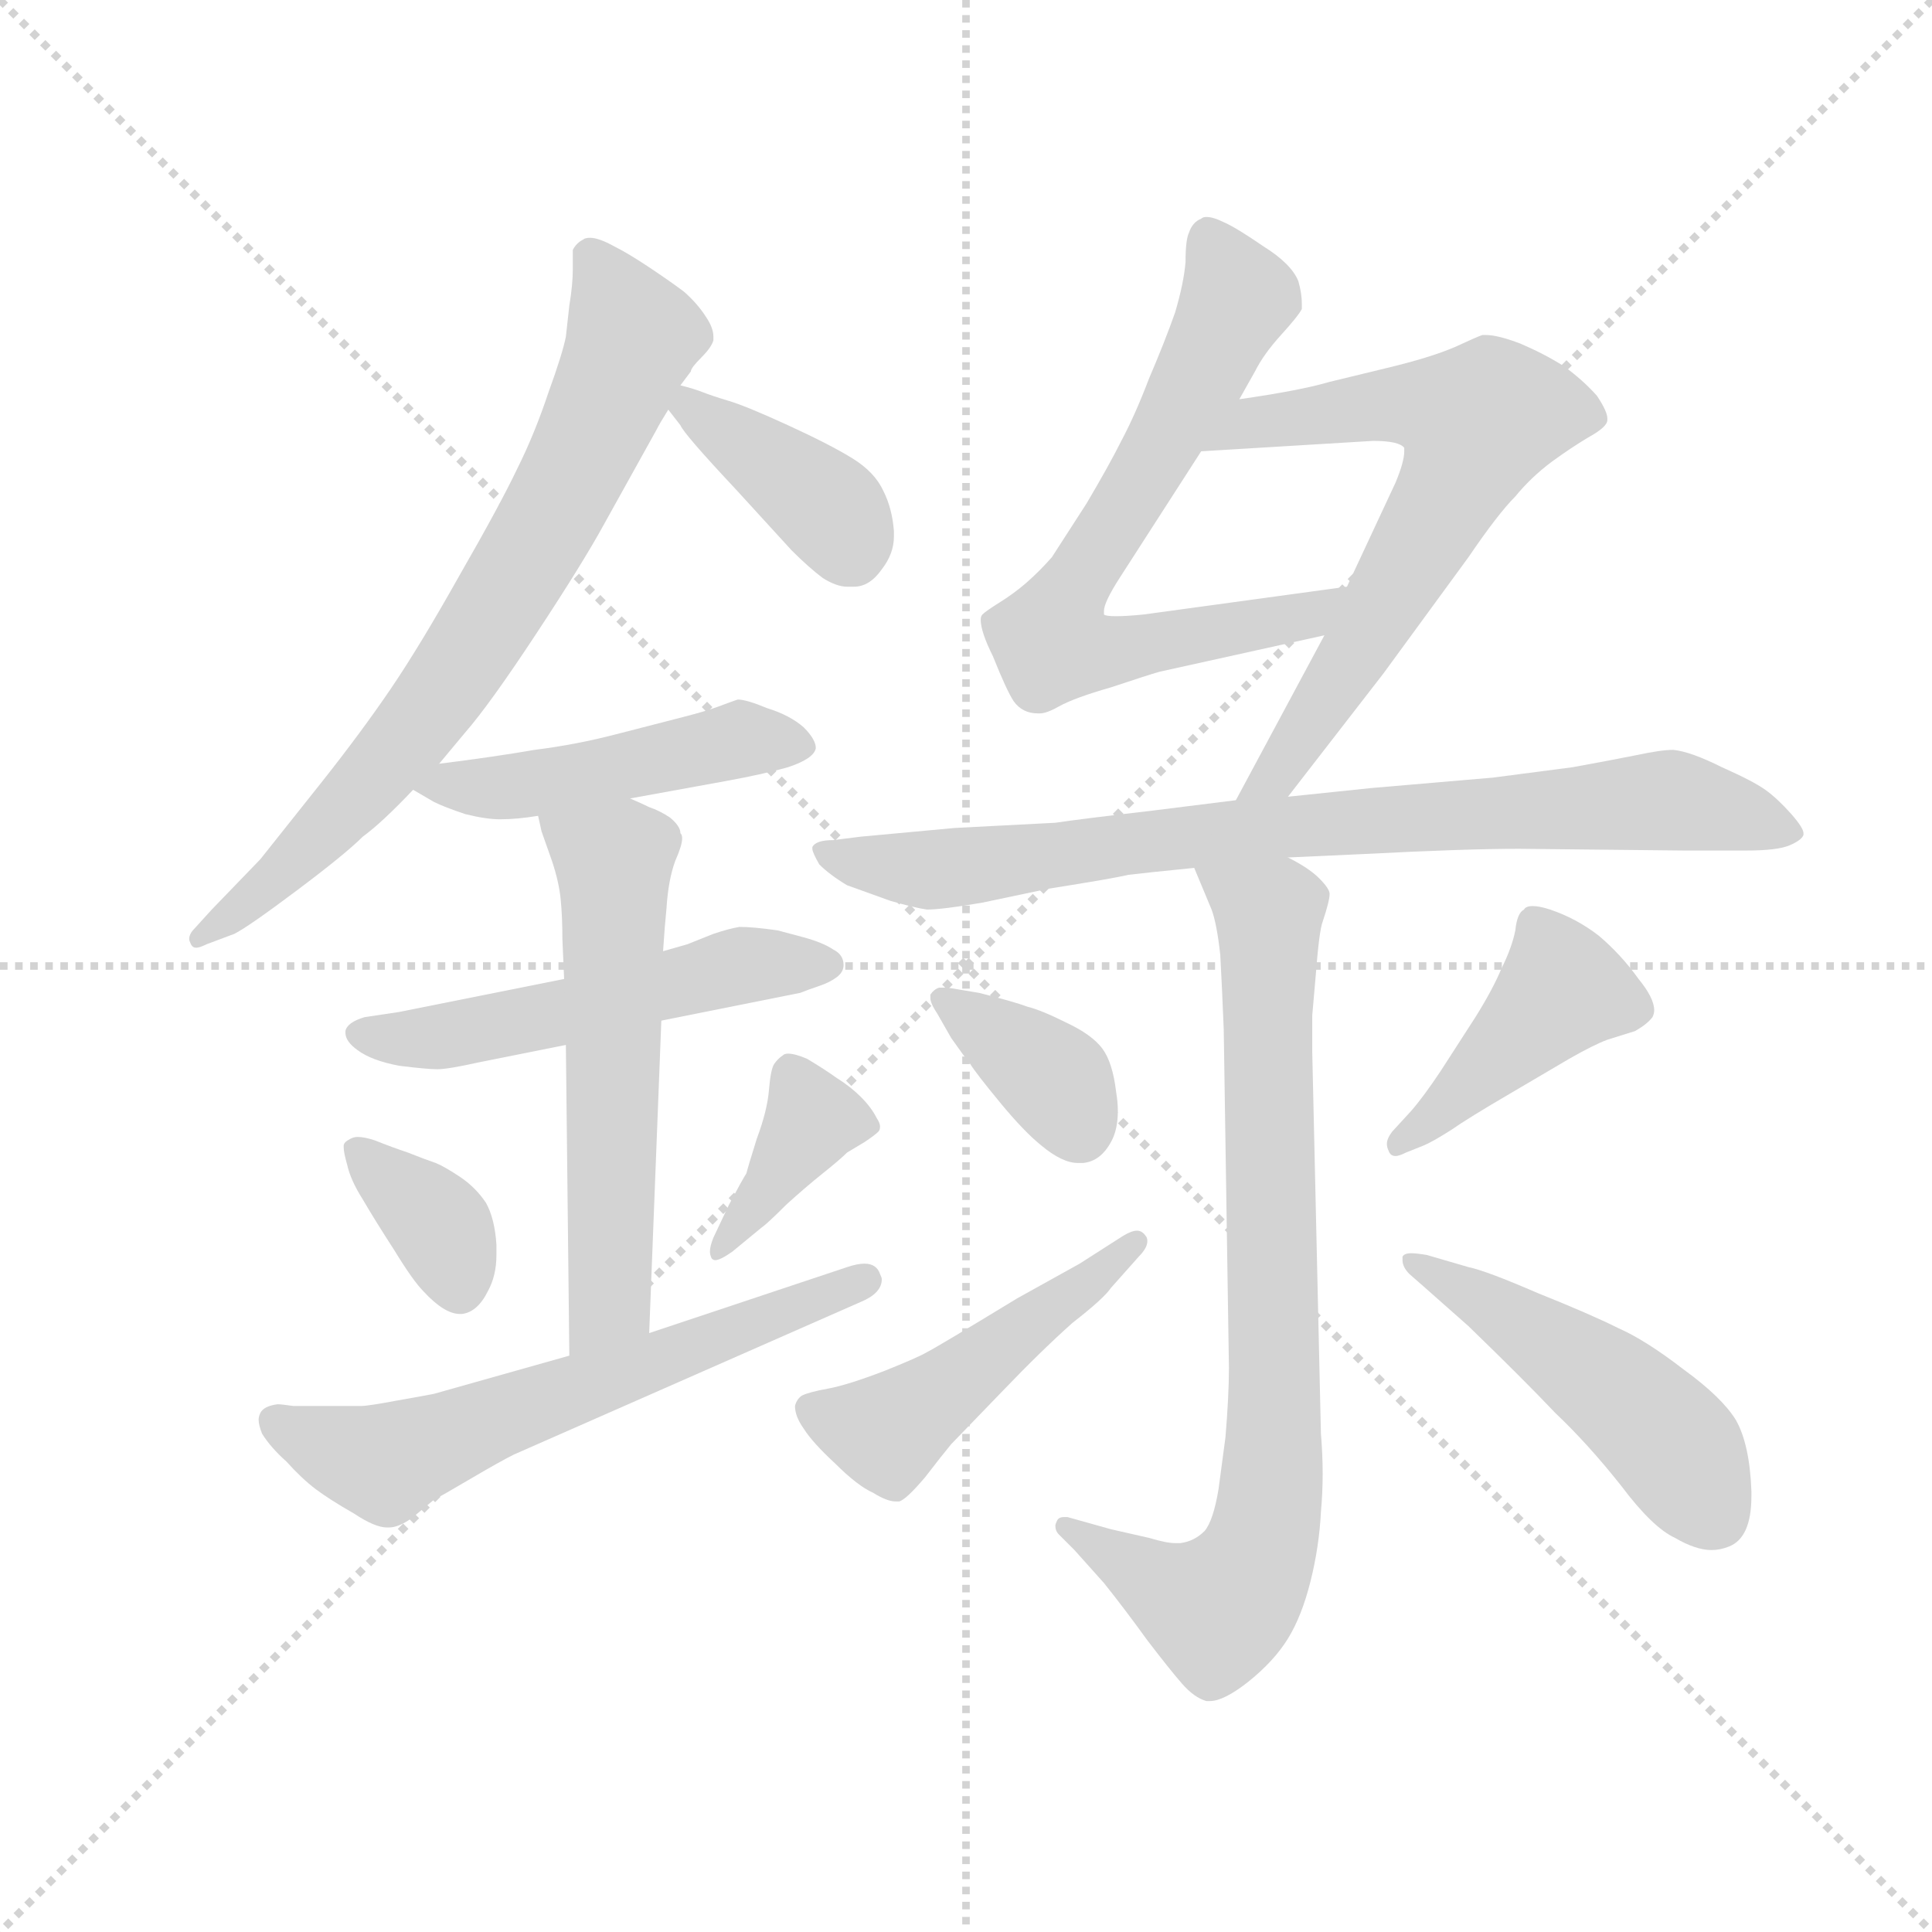 <svg version="1.1" viewBox="0 0 1024 1024" xmlns="http://www.w3.org/2000/svg">
  <g stroke="lightgray" stroke-dasharray="1,1" stroke-width="1" transform="scale(4, 4)">
    <line x1="0" y1="0" x2="256" y2="256"></line>
    <line x1="256" y1="0" x2="0" y2="256"></line>
    <line x1="128" y1="0" x2="128" y2="256"></line>
    <line x1="0" y1="128" x2="256" y2="128"></line>
  </g>
  <g transform="scale(0.92, -0.92) translate(60, -830)">
    <style type="text/css">
      
        @keyframes keyframes0 {
          from {
            stroke: blue;
            stroke-dashoffset: 740;
            stroke-width: 128;
          }
          71% {
            animation-timing-function: step-end;
            stroke: blue;
            stroke-dashoffset: 0;
            stroke-width: 128;
          }
          to {
            stroke: black;
            stroke-width: 1024;
          }
        }
        #make-me-a-hanzi-animation-0 {
          animation: keyframes0 0.852s both;
          animation-delay: 0s;
          animation-timing-function: linear;
        }
      
        @keyframes keyframes1 {
          from {
            stroke: blue;
            stroke-dashoffset: 385;
            stroke-width: 128;
          }
          56% {
            animation-timing-function: step-end;
            stroke: blue;
            stroke-dashoffset: 0;
            stroke-width: 128;
          }
          to {
            stroke: black;
            stroke-width: 1024;
          }
        }
        #make-me-a-hanzi-animation-1 {
          animation: keyframes1 0.563s both;
          animation-delay: 0.852s;
          animation-timing-function: linear;
        }
      
        @keyframes keyframes2 {
          from {
            stroke: blue;
            stroke-dashoffset: 474;
            stroke-width: 128;
          }
          61% {
            animation-timing-function: step-end;
            stroke: blue;
            stroke-dashoffset: 0;
            stroke-width: 128;
          }
          to {
            stroke: black;
            stroke-width: 1024;
          }
        }
        #make-me-a-hanzi-animation-2 {
          animation: keyframes2 0.636s both;
          animation-delay: 1.416s;
          animation-timing-function: linear;
        }
      
        @keyframes keyframes3 {
          from {
            stroke: blue;
            stroke-dashoffset: 531;
            stroke-width: 128;
          }
          63% {
            animation-timing-function: step-end;
            stroke: blue;
            stroke-dashoffset: 0;
            stroke-width: 128;
          }
          to {
            stroke: black;
            stroke-width: 1024;
          }
        }
        #make-me-a-hanzi-animation-3 {
          animation: keyframes3 0.682s both;
          animation-delay: 2.051s;
          animation-timing-function: linear;
        }
      
        @keyframes keyframes4 {
          from {
            stroke: blue;
            stroke-dashoffset: 582;
            stroke-width: 128;
          }
          65% {
            animation-timing-function: step-end;
            stroke: blue;
            stroke-dashoffset: 0;
            stroke-width: 128;
          }
          to {
            stroke: black;
            stroke-width: 1024;
          }
        }
        #make-me-a-hanzi-animation-4 {
          animation: keyframes4 0.724s both;
          animation-delay: 2.733s;
          animation-timing-function: linear;
        }
      
        @keyframes keyframes5 {
          from {
            stroke: blue;
            stroke-dashoffset: 365;
            stroke-width: 128;
          }
          54% {
            animation-timing-function: step-end;
            stroke: blue;
            stroke-dashoffset: 0;
            stroke-width: 128;
          }
          to {
            stroke: black;
            stroke-width: 1024;
          }
        }
        #make-me-a-hanzi-animation-5 {
          animation: keyframes5 0.547s both;
          animation-delay: 3.457s;
          animation-timing-function: linear;
        }
      
        @keyframes keyframes6 {
          from {
            stroke: blue;
            stroke-dashoffset: 382;
            stroke-width: 128;
          }
          55% {
            animation-timing-function: step-end;
            stroke: blue;
            stroke-dashoffset: 0;
            stroke-width: 128;
          }
          to {
            stroke: black;
            stroke-width: 1024;
          }
        }
        #make-me-a-hanzi-animation-6 {
          animation: keyframes6 0.561s both;
          animation-delay: 4.004s;
          animation-timing-function: linear;
        }
      
        @keyframes keyframes7 {
          from {
            stroke: blue;
            stroke-dashoffset: 622;
            stroke-width: 128;
          }
          67% {
            animation-timing-function: step-end;
            stroke: blue;
            stroke-dashoffset: 0;
            stroke-width: 128;
          }
          to {
            stroke: black;
            stroke-width: 1024;
          }
        }
        #make-me-a-hanzi-animation-7 {
          animation: keyframes7 0.756s both;
          animation-delay: 4.565s;
          animation-timing-function: linear;
        }
      
        @keyframes keyframes8 {
          from {
            stroke: blue;
            stroke-dashoffset: 691;
            stroke-width: 128;
          }
          69% {
            animation-timing-function: step-end;
            stroke: blue;
            stroke-dashoffset: 0;
            stroke-width: 128;
          }
          to {
            stroke: black;
            stroke-width: 1024;
          }
        }
        #make-me-a-hanzi-animation-8 {
          animation: keyframes8 0.812s both;
          animation-delay: 5.321s;
          animation-timing-function: linear;
        }
      
        @keyframes keyframes9 {
          from {
            stroke: blue;
            stroke-dashoffset: 669;
            stroke-width: 128;
          }
          69% {
            animation-timing-function: step-end;
            stroke: blue;
            stroke-dashoffset: 0;
            stroke-width: 128;
          }
          to {
            stroke: black;
            stroke-width: 1024;
          }
        }
        #make-me-a-hanzi-animation-9 {
          animation: keyframes9 0.794s both;
          animation-delay: 6.133s;
          animation-timing-function: linear;
        }
      
        @keyframes keyframes10 {
          from {
            stroke: blue;
            stroke-dashoffset: 819;
            stroke-width: 128;
          }
          73% {
            animation-timing-function: step-end;
            stroke: blue;
            stroke-dashoffset: 0;
            stroke-width: 128;
          }
          to {
            stroke: black;
            stroke-width: 1024;
          }
        }
        #make-me-a-hanzi-animation-10 {
          animation: keyframes10 0.917s both;
          animation-delay: 6.928s;
          animation-timing-function: linear;
        }
      
        @keyframes keyframes11 {
          from {
            stroke: blue;
            stroke-dashoffset: 807;
            stroke-width: 128;
          }
          72% {
            animation-timing-function: step-end;
            stroke: blue;
            stroke-dashoffset: 0;
            stroke-width: 128;
          }
          to {
            stroke: black;
            stroke-width: 1024;
          }
        }
        #make-me-a-hanzi-animation-11 {
          animation: keyframes11 0.907s both;
          animation-delay: 7.844s;
          animation-timing-function: linear;
        }
      
        @keyframes keyframes12 {
          from {
            stroke: blue;
            stroke-dashoffset: 373;
            stroke-width: 128;
          }
          55% {
            animation-timing-function: step-end;
            stroke: blue;
            stroke-dashoffset: 0;
            stroke-width: 128;
          }
          to {
            stroke: black;
            stroke-width: 1024;
          }
        }
        #make-me-a-hanzi-animation-12 {
          animation: keyframes12 0.554s both;
          animation-delay: 8.751s;
          animation-timing-function: linear;
        }
      
        @keyframes keyframes13 {
          from {
            stroke: blue;
            stroke-dashoffset: 480;
            stroke-width: 128;
          }
          61% {
            animation-timing-function: step-end;
            stroke: blue;
            stroke-dashoffset: 0;
            stroke-width: 128;
          }
          to {
            stroke: black;
            stroke-width: 1024;
          }
        }
        #make-me-a-hanzi-animation-13 {
          animation: keyframes13 0.641s both;
          animation-delay: 9.305s;
          animation-timing-function: linear;
        }
      
        @keyframes keyframes14 {
          from {
            stroke: blue;
            stroke-dashoffset: 429;
            stroke-width: 128;
          }
          58% {
            animation-timing-function: step-end;
            stroke: blue;
            stroke-dashoffset: 0;
            stroke-width: 128;
          }
          to {
            stroke: black;
            stroke-width: 1024;
          }
        }
        #make-me-a-hanzi-animation-14 {
          animation: keyframes14 0.599s both;
          animation-delay: 9.945s;
          animation-timing-function: linear;
        }
      
        @keyframes keyframes15 {
          from {
            stroke: blue;
            stroke-dashoffset: 490;
            stroke-width: 128;
          }
          61% {
            animation-timing-function: step-end;
            stroke: blue;
            stroke-dashoffset: 0;
            stroke-width: 128;
          }
          to {
            stroke: black;
            stroke-width: 1024;
          }
        }
        #make-me-a-hanzi-animation-15 {
          animation: keyframes15 0.649s both;
          animation-delay: 10.544s;
          animation-timing-function: linear;
        }
      
    </style>
    
      <path d="M 193 390 L 208 408 Q 222 424 249 465 Q 276 506 288 528 L 318 582 Q 320 586 325 594 L 332 608 L 338 616 Q 338 618 344 624 Q 350 630 351 634 L 351 636 Q 351 641 347 647 Q 342 655 334 662 Q 326 668 314 676 Q 302 684 294 688 Q 285 693 280 693 Q 277 693 276 692 Q 272 690 270 686 L 270 675 Q 270 666 268 654 L 266 636 Q 264 626 256 604 Q 248 580 238 560 Q 228 539 205 499 Q 182 458 165 433 Q 148 408 125 379 L 90 335 L 62 306 L 52 295 Q 49 292 49 289 Q 49 288 50 286 Q 51 284 53 284 Q 55 284 59 286 L 75 292 Q 83 296 111 317 Q 139 338 149 348 Q 160 356 178 375 L 193 390 Z" fill="lightgray"></path>
    
      <path d="M 325 594 L 332 585 Q 334 580 364 548 L 396 513 Q 406 503 414 497 Q 422 492 428 492 L 432 492 Q 441 492 448 502 Q 455 511 455 521 L 455 524 Q 454 537 449 547 Q 444 558 431 566 Q 418 574 394 585 Q 370 596 360 599 Q 350 602 345 604 Q 340 606 332 608 C 309 614 309 614 325 594 Z" fill="lightgray"></path>
    
      <path d="M 178 375 L 190 368 Q 196 365 208 361 Q 220 358 228 358 Q 238 358 250 360 L 303 370 L 358 380 Q 380 384 394 388 Q 409 393 410 399 Q 410 404 403 411 Q 395 418 382 422 Q 370 427 365 427 Q 362 426 354 423 Q 346 420 330 416 L 295 407 Q 272 401 248 398 Q 225 394 193 390 C 163 386 160 386 178 375 Z" fill="lightgray"></path>
    
      <path d="M 265 266 L 170 247 L 150 244 Q 140 241 139 236 L 139 235 Q 139 230 146 225 Q 154 219 170 216 Q 186 214 192 214 Q 198 214 216 218 L 266 228 L 321 242 L 401 258 Q 406 260 412 262 Q 418 264 422 267 Q 426 270 426 274 Q 426 280 420 283 Q 414 287 403 290 L 388 294 Q 374 296 366 296 Q 360 295 351 292 L 336 286 L 322 282 L 265 266 Z" fill="lightgray"></path>
    
      <path d="M 250 360 L 252 351 L 258 334 Q 262 322 263 312 Q 264 302 264 289 L 265 266 L 266 228 L 268 49 C 268 19 313 32 314 62 L 321 242 L 322 282 L 323 296 L 324 307 Q 325 323 329 334 Q 333 343 333 347 Q 333 349 332 350 Q 332 354 326 359 Q 320 363 314 365 Q 310 367 303 370 C 276 382 243 389 250 360 Z" fill="lightgray"></path>
    
      <path d="M 138 170 L 138 169 Q 138 166 140 159 Q 142 150 149 139 Q 156 127 167 110 Q 178 92 184 86 Q 196 73 205 73 L 206 73 Q 215 74 221 86 Q 226 95 226 107 L 226 113 Q 225 128 220 137 Q 214 146 205 152 Q 196 158 191 160 Q 185 162 175 166 Q 166 169 156 173 Q 150 175 146 175 Q 144 175 142 174 Q 138 172 138 170 Z" fill="lightgray"></path>
    
      <path d="M 379 123 Q 382 125 393 136 Q 404 146 414 154 Q 424 162 428 166 L 438 172 Q 444 176 446 178 Q 447 179 447 181 Q 447 183 445 186 Q 442 192 436 198 Q 430 204 422 209 Q 415 214 405 220 Q 398 223 394 223 Q 392 223 391 222 Q 388 220 386 217 Q 384 214 383 202 Q 382 190 376 174 Q 371 158 370 154 Q 368 151 360 136 L 351 117 Q 349 112 349 109 Q 349 107 350 105 Q 351 104 352 104 Q 355 104 362 109 L 379 123 Z" fill="lightgray"></path>
    
      <path d="M 268 49 L 190 27 Q 185 26 168 23 Q 152 20 148 20 L 109 20 Q 102 21 100 21 Q 92 20 90 16 Q 89 14 89 12 Q 89 9 91 4 Q 96 -4 105 -12 Q 114 -22 122 -28 Q 130 -34 144 -42 Q 156 -50 163 -50 L 164 -50 Q 170 -50 178 -44 L 190 -34 Q 194 -32 211 -22 Q 228 -12 236 -8 L 436 80 Q 448 85 448 93 Q 448 94 447 96 Q 445 102 438 102 Q 434 102 428 100 L 314 62 L 268 49 Z" fill="lightgray"></path>
    
      <path d="M 654 600 L 663 616 Q 668 626 678 637 Q 688 648 690 652 L 690 655 Q 690 661 688 668 Q 684 678 668 688 Q 652 699 645 702 Q 639 705 635 705 Q 633 705 632 704 Q 627 702 625 696 Q 623 692 623 679 Q 622 667 617 650 Q 611 633 602 612 Q 594 591 586 576 Q 579 562 566 540 L 546 509 Q 539 501 531 494 Q 524 488 516 483 Q 508 478 506 476 Q 505 475 505 473 Q 505 466 512 452 Q 520 432 524 426 Q 529 419 538 419 L 539 419 Q 543 419 550 423 Q 559 428 580 434 Q 601 441 608 443 L 703 464 C 732 470 746 496 716 492 L 599 476 Q 589 475 583 475 Q 577 475 576 476 L 576 478 Q 576 483 585 497 L 632 570 L 654 600 Z" fill="lightgray"></path>
    
      <path d="M 703 464 L 652 369 C 638 343 664 347 682 371 L 737 442 L 786 509 Q 803 534 813 544 Q 822 555 834 564 Q 845 572 855 578 Q 866 584 866 588 L 866 589 Q 866 593 860 602 Q 852 611 841 619 Q 830 626 816 632 Q 803 637 796 637 L 794 637 Q 791 636 778 630 Q 764 624 739 618 L 706 610 Q 689 605 654 600 C 624 596 602 568 632 570 L 731 576 Q 746 576 749 572 L 749 570 Q 749 564 744 552 L 716 492 L 703 464 Z" fill="lightgray"></path>
    
      <path d="M 652 369 L 604 363 Q 561 358 548 356 L 490 353 L 436 348 L 420 346 Q 410 346 408 342 L 408 341 Q 408 339 412 332 Q 418 326 428 320 L 453 311 Q 467 307 474 306 Q 483 306 506 310 L 544 318 Q 582 324 590 326 Q 598 327 628 330 L 682 336 L 726 338 Q 784 341 815 341 L 910 340 L 946 340 Q 964 340 971 343 Q 978 346 979 349 L 979 350 Q 979 353 972 361 Q 964 370 957 375 Q 950 380 932 388 Q 914 397 904 398 Q 897 398 883 395 Q 868 392 846 388 L 800 382 L 730 376 L 682 371 L 652 369 Z" fill="lightgray"></path>
    
      <path d="M 628 330 L 638 306 Q 641 298 643 280 Q 644 262 645 237 L 648 42 Q 648 26 646 2 L 642 -28 Q 639 -46 634 -52 Q 628 -58 620 -59 L 617 -59 Q 612 -59 602 -56 L 580 -51 L 555 -44 L 553 -44 Q 550 -44 549 -46 Q 548 -48 548 -49 Q 548 -52 550 -54 L 559 -63 L 576 -82 Q 588 -97 601 -115 Q 614 -132 621 -140 Q 628 -148 635 -150 L 637 -150 Q 645 -150 659 -139 Q 674 -127 682 -114 Q 690 -101 695 -81 Q 700 -61 701 -41 Q 702 -30 702 -19 Q 702 -8 701 4 L 696 224 L 696 245 L 698 268 Q 700 294 702 299 Q 706 311 706 315 Q 706 318 700 324 Q 694 330 682 336 C 656 352 616 358 628 330 Z" fill="lightgray"></path>
    
      <path d="M 492 260 Q 487 261 484 261 L 481 261 Q 478 260 476 257 L 476 255 Q 476 252 480 246 L 488 232 Q 495 222 499 217 Q 502 212 516 195 Q 530 178 540 170 Q 552 160 561 160 L 564 160 Q 574 161 580 172 Q 584 179 584 190 Q 584 195 583 201 Q 581 218 575 226 Q 569 234 554 241 Q 540 248 532 250 Q 524 253 504 258 L 492 260 Z" fill="lightgray"></path>
    
      <path d="M 562 102 L 526 82 Q 480 54 474 51 Q 469 48 449 40 Q 428 32 417 30 Q 406 28 402 26 Q 399 24 398 20 Q 398 14 403 7 Q 408 -1 421 -13 Q 434 -26 443 -30 Q 451 -35 456 -35 L 458 -35 Q 462 -34 473 -21 Q 483 -8 488 -2 L 517 28 Q 540 52 558 68 Q 576 82 580 88 L 596 106 Q 601 111 601 115 Q 601 117 600 118 Q 598 121 595 121 Q 592 121 587 118 L 562 102 Z" fill="lightgray"></path>
    
      <path d="M 760 170 Q 765 172 776 179 Q 786 186 810 200 L 844 220 Q 858 228 866 231 L 882 236 Q 889 240 892 244 Q 893 246 893 248 Q 893 255 884 266 Q 874 280 861 291 Q 848 301 833 306 Q 827 308 823 308 Q 819 308 818 306 Q 814 304 813 294 Q 811 284 805 272 Q 800 260 790 244 L 770 213 Q 760 198 753 190 L 742 178 Q 739 174 739 171 Q 739 169 740 167 Q 741 164 744 164 Q 746 164 750 166 L 760 170 Z" fill="lightgray"></path>
    
      <path d="M 762 107 Q 756 108 753 108 Q 749 108 748 106 L 748 104 Q 748 100 752 96 L 760 89 L 786 66 Q 818 35 836 16 Q 855 -2 874 -26 Q 892 -50 905 -56 Q 917 -63 926 -63 Q 931 -63 936 -61 Q 949 -56 949 -32 L 949 -29 Q 948 -2 940 12 Q 932 25 910 41 Q 888 58 872 65 Q 856 73 826 85 Q 796 98 786 100 L 762 107 Z" fill="lightgray"></path>
    
    
      <clipPath id="make-me-a-hanzi-clip-0">
        <path d="M 193 390 L 208 408 Q 222 424 249 465 Q 276 506 288 528 L 318 582 Q 320 586 325 594 L 332 608 L 338 616 Q 338 618 344 624 Q 350 630 351 634 L 351 636 Q 351 641 347 647 Q 342 655 334 662 Q 326 668 314 676 Q 302 684 294 688 Q 285 693 280 693 Q 277 693 276 692 Q 272 690 270 686 L 270 675 Q 270 666 268 654 L 266 636 Q 264 626 256 604 Q 248 580 238 560 Q 228 539 205 499 Q 182 458 165 433 Q 148 408 125 379 L 90 335 L 62 306 L 52 295 Q 49 292 49 289 Q 49 288 50 286 Q 51 284 53 284 Q 55 284 59 286 L 75 292 Q 83 296 111 317 Q 139 338 149 348 Q 160 356 178 375 L 193 390 Z"></path>
      </clipPath>
      <path clip-path="url(#make-me-a-hanzi-clip-0)" d="M 281 681 L 304 635 L 255 528 L 179 410 L 109 333 L 54 289" fill="none" id="make-me-a-hanzi-animation-0" stroke-dasharray="612 1224" stroke-linecap="round"></path>
    
      <clipPath id="make-me-a-hanzi-clip-1">
        <path d="M 325 594 L 332 585 Q 334 580 364 548 L 396 513 Q 406 503 414 497 Q 422 492 428 492 L 432 492 Q 441 492 448 502 Q 455 511 455 521 L 455 524 Q 454 537 449 547 Q 444 558 431 566 Q 418 574 394 585 Q 370 596 360 599 Q 350 602 345 604 Q 340 606 332 608 C 309 614 309 614 325 594 Z"></path>
      </clipPath>
      <path clip-path="url(#make-me-a-hanzi-clip-1)" d="M 336 597 L 417 537 L 431 512" fill="none" id="make-me-a-hanzi-animation-1" stroke-dasharray="257 514" stroke-linecap="round"></path>
    
      <clipPath id="make-me-a-hanzi-clip-2">
        <path d="M 178 375 L 190 368 Q 196 365 208 361 Q 220 358 228 358 Q 238 358 250 360 L 303 370 L 358 380 Q 380 384 394 388 Q 409 393 410 399 Q 410 404 403 411 Q 395 418 382 422 Q 370 427 365 427 Q 362 426 354 423 Q 346 420 330 416 L 295 407 Q 272 401 248 398 Q 225 394 193 390 C 163 386 160 386 178 375 Z"></path>
      </clipPath>
      <path clip-path="url(#make-me-a-hanzi-clip-2)" d="M 186 375 L 267 381 L 366 404 L 401 402" fill="none" id="make-me-a-hanzi-animation-2" stroke-dasharray="346 692" stroke-linecap="round"></path>
    
      <clipPath id="make-me-a-hanzi-clip-3">
        <path d="M 265 266 L 170 247 L 150 244 Q 140 241 139 236 L 139 235 Q 139 230 146 225 Q 154 219 170 216 Q 186 214 192 214 Q 198 214 216 218 L 266 228 L 321 242 L 401 258 Q 406 260 412 262 Q 418 264 422 267 Q 426 270 426 274 Q 426 280 420 283 Q 414 287 403 290 L 388 294 Q 374 296 366 296 Q 360 295 351 292 L 336 286 L 322 282 L 265 266 Z"></path>
      </clipPath>
      <path clip-path="url(#make-me-a-hanzi-clip-3)" d="M 148 236 L 167 231 L 205 234 L 363 273 L 417 275" fill="none" id="make-me-a-hanzi-animation-3" stroke-dasharray="403 806" stroke-linecap="round"></path>
    
      <clipPath id="make-me-a-hanzi-clip-4">
        <path d="M 250 360 L 252 351 L 258 334 Q 262 322 263 312 Q 264 302 264 289 L 265 266 L 266 228 L 268 49 C 268 19 313 32 314 62 L 321 242 L 322 282 L 323 296 L 324 307 Q 325 323 329 334 Q 333 343 333 347 Q 333 349 332 350 Q 332 354 326 359 Q 320 363 314 365 Q 310 367 303 370 C 276 382 243 389 250 360 Z"></path>
      </clipPath>
      <path clip-path="url(#make-me-a-hanzi-clip-4)" d="M 257 357 L 294 334 L 291 80 L 274 57" fill="none" id="make-me-a-hanzi-animation-4" stroke-dasharray="454 908" stroke-linecap="round"></path>
    
      <clipPath id="make-me-a-hanzi-clip-5">
        <path d="M 138 170 L 138 169 Q 138 166 140 159 Q 142 150 149 139 Q 156 127 167 110 Q 178 92 184 86 Q 196 73 205 73 L 206 73 Q 215 74 221 86 Q 226 95 226 107 L 226 113 Q 225 128 220 137 Q 214 146 205 152 Q 196 158 191 160 Q 185 162 175 166 Q 166 169 156 173 Q 150 175 146 175 Q 144 175 142 174 Q 138 172 138 170 Z"></path>
      </clipPath>
      <path clip-path="url(#make-me-a-hanzi-clip-5)" d="M 143 170 L 195 121 L 206 85" fill="none" id="make-me-a-hanzi-animation-5" stroke-dasharray="237 474" stroke-linecap="round"></path>
    
      <clipPath id="make-me-a-hanzi-clip-6">
        <path d="M 379 123 Q 382 125 393 136 Q 404 146 414 154 Q 424 162 428 166 L 438 172 Q 444 176 446 178 Q 447 179 447 181 Q 447 183 445 186 Q 442 192 436 198 Q 430 204 422 209 Q 415 214 405 220 Q 398 223 394 223 Q 392 223 391 222 Q 388 220 386 217 Q 384 214 383 202 Q 382 190 376 174 Q 371 158 370 154 Q 368 151 360 136 L 351 117 Q 349 112 349 109 Q 349 107 350 105 Q 351 104 352 104 Q 355 104 362 109 L 379 123 Z"></path>
      </clipPath>
      <path clip-path="url(#make-me-a-hanzi-clip-6)" d="M 441 181 L 407 183 L 353 108" fill="none" id="make-me-a-hanzi-animation-6" stroke-dasharray="254 508" stroke-linecap="round"></path>
    
      <clipPath id="make-me-a-hanzi-clip-7">
        <path d="M 268 49 L 190 27 Q 185 26 168 23 Q 152 20 148 20 L 109 20 Q 102 21 100 21 Q 92 20 90 16 Q 89 14 89 12 Q 89 9 91 4 Q 96 -4 105 -12 Q 114 -22 122 -28 Q 130 -34 144 -42 Q 156 -50 163 -50 L 164 -50 Q 170 -50 178 -44 L 190 -34 Q 194 -32 211 -22 Q 228 -12 236 -8 L 436 80 Q 448 85 448 93 Q 448 94 447 96 Q 445 102 438 102 Q 434 102 428 100 L 314 62 L 268 49 Z"></path>
      </clipPath>
      <path clip-path="url(#make-me-a-hanzi-clip-7)" d="M 98 12 L 163 -13 L 440 92" fill="none" id="make-me-a-hanzi-animation-7" stroke-dasharray="494 988" stroke-linecap="round"></path>
    
      <clipPath id="make-me-a-hanzi-clip-8">
        <path d="M 654 600 L 663 616 Q 668 626 678 637 Q 688 648 690 652 L 690 655 Q 690 661 688 668 Q 684 678 668 688 Q 652 699 645 702 Q 639 705 635 705 Q 633 705 632 704 Q 627 702 625 696 Q 623 692 623 679 Q 622 667 617 650 Q 611 633 602 612 Q 594 591 586 576 Q 579 562 566 540 L 546 509 Q 539 501 531 494 Q 524 488 516 483 Q 508 478 506 476 Q 505 475 505 473 Q 505 466 512 452 Q 520 432 524 426 Q 529 419 538 419 L 539 419 Q 543 419 550 423 Q 559 428 580 434 Q 601 441 608 443 L 703 464 C 732 470 746 496 716 492 L 599 476 Q 589 475 583 475 Q 577 475 576 476 L 576 478 Q 576 483 585 497 L 632 570 L 654 600 Z"></path>
      </clipPath>
      <path clip-path="url(#make-me-a-hanzi-clip-8)" d="M 637 694 L 653 659 L 618 588 L 550 477 L 546 459 L 583 454 L 696 477 L 709 487" fill="none" id="make-me-a-hanzi-animation-8" stroke-dasharray="563 1126" stroke-linecap="round"></path>
    
      <clipPath id="make-me-a-hanzi-clip-9">
        <path d="M 703 464 L 652 369 C 638 343 664 347 682 371 L 737 442 L 786 509 Q 803 534 813 544 Q 822 555 834 564 Q 845 572 855 578 Q 866 584 866 588 L 866 589 Q 866 593 860 602 Q 852 611 841 619 Q 830 626 816 632 Q 803 637 796 637 L 794 637 Q 791 636 778 630 Q 764 624 739 618 L 706 610 Q 689 605 654 600 C 624 596 602 568 632 570 L 731 576 Q 746 576 749 572 L 749 570 Q 749 564 744 552 L 716 492 L 703 464 Z"></path>
      </clipPath>
      <path clip-path="url(#make-me-a-hanzi-clip-9)" d="M 639 573 L 661 587 L 753 598 L 792 587 L 732 472 L 674 383 L 659 374" fill="none" id="make-me-a-hanzi-animation-9" stroke-dasharray="541 1082" stroke-linecap="round"></path>
    
      <clipPath id="make-me-a-hanzi-clip-10">
        <path d="M 652 369 L 604 363 Q 561 358 548 356 L 490 353 L 436 348 L 420 346 Q 410 346 408 342 L 408 341 Q 408 339 412 332 Q 418 326 428 320 L 453 311 Q 467 307 474 306 Q 483 306 506 310 L 544 318 Q 582 324 590 326 Q 598 327 628 330 L 682 336 L 726 338 Q 784 341 815 341 L 910 340 L 946 340 Q 964 340 971 343 Q 978 346 979 349 L 979 350 Q 979 353 972 361 Q 964 370 957 375 Q 950 380 932 388 Q 914 397 904 398 Q 897 398 883 395 Q 868 392 846 388 L 800 382 L 730 376 L 682 371 L 652 369 Z"></path>
      </clipPath>
      <path clip-path="url(#make-me-a-hanzi-clip-10)" d="M 415 342 L 439 332 L 476 329 L 596 346 L 894 369 L 972 350" fill="none" id="make-me-a-hanzi-animation-10" stroke-dasharray="691 1382" stroke-linecap="round"></path>
    
      <clipPath id="make-me-a-hanzi-clip-11">
        <path d="M 628 330 L 638 306 Q 641 298 643 280 Q 644 262 645 237 L 648 42 Q 648 26 646 2 L 642 -28 Q 639 -46 634 -52 Q 628 -58 620 -59 L 617 -59 Q 612 -59 602 -56 L 580 -51 L 555 -44 L 553 -44 Q 550 -44 549 -46 Q 548 -48 548 -49 Q 548 -52 550 -54 L 559 -63 L 576 -82 Q 588 -97 601 -115 Q 614 -132 621 -140 Q 628 -148 635 -150 L 637 -150 Q 645 -150 659 -139 Q 674 -127 682 -114 Q 690 -101 695 -81 Q 700 -61 701 -41 Q 702 -30 702 -19 Q 702 -8 701 4 L 696 224 L 696 245 L 698 268 Q 700 294 702 299 Q 706 311 706 315 Q 706 318 700 324 Q 694 330 682 336 C 656 352 616 358 628 330 Z"></path>
      </clipPath>
      <path clip-path="url(#make-me-a-hanzi-clip-11)" d="M 635 326 L 671 300 L 675 27 L 668 -56 L 654 -85 L 641 -97 L 553 -49" fill="none" id="make-me-a-hanzi-animation-11" stroke-dasharray="679 1358" stroke-linecap="round"></path>
    
      <clipPath id="make-me-a-hanzi-clip-12">
        <path d="M 492 260 Q 487 261 484 261 L 481 261 Q 478 260 476 257 L 476 255 Q 476 252 480 246 L 488 232 Q 495 222 499 217 Q 502 212 516 195 Q 530 178 540 170 Q 552 160 561 160 L 564 160 Q 574 161 580 172 Q 584 179 584 190 Q 584 195 583 201 Q 581 218 575 226 Q 569 234 554 241 Q 540 248 532 250 Q 524 253 504 258 L 492 260 Z"></path>
      </clipPath>
      <path clip-path="url(#make-me-a-hanzi-clip-12)" d="M 481 256 L 549 207 L 563 177" fill="none" id="make-me-a-hanzi-animation-12" stroke-dasharray="245 490" stroke-linecap="round"></path>
    
      <clipPath id="make-me-a-hanzi-clip-13">
        <path d="M 562 102 L 526 82 Q 480 54 474 51 Q 469 48 449 40 Q 428 32 417 30 Q 406 28 402 26 Q 399 24 398 20 Q 398 14 403 7 Q 408 -1 421 -13 Q 434 -26 443 -30 Q 451 -35 456 -35 L 458 -35 Q 462 -34 473 -21 Q 483 -8 488 -2 L 517 28 Q 540 52 558 68 Q 576 82 580 88 L 596 106 Q 601 111 601 115 Q 601 117 600 118 Q 598 121 595 121 Q 592 121 587 118 L 562 102 Z"></path>
      </clipPath>
      <path clip-path="url(#make-me-a-hanzi-clip-13)" d="M 409 17 L 454 7 L 595 115" fill="none" id="make-me-a-hanzi-animation-13" stroke-dasharray="352 704" stroke-linecap="round"></path>
    
      <clipPath id="make-me-a-hanzi-clip-14">
        <path d="M 760 170 Q 765 172 776 179 Q 786 186 810 200 L 844 220 Q 858 228 866 231 L 882 236 Q 889 240 892 244 Q 893 246 893 248 Q 893 255 884 266 Q 874 280 861 291 Q 848 301 833 306 Q 827 308 823 308 Q 819 308 818 306 Q 814 304 813 294 Q 811 284 805 272 Q 800 260 790 244 L 770 213 Q 760 198 753 190 L 742 178 Q 739 174 739 171 Q 739 169 740 167 Q 741 164 744 164 Q 746 164 750 166 L 760 170 Z"></path>
      </clipPath>
      <path clip-path="url(#make-me-a-hanzi-clip-14)" d="M 881 249 L 840 260 L 745 170" fill="none" id="make-me-a-hanzi-animation-14" stroke-dasharray="301 602" stroke-linecap="round"></path>
    
      <clipPath id="make-me-a-hanzi-clip-15">
        <path d="M 762 107 Q 756 108 753 108 Q 749 108 748 106 L 748 104 Q 748 100 752 96 L 760 89 L 786 66 Q 818 35 836 16 Q 855 -2 874 -26 Q 892 -50 905 -56 Q 917 -63 926 -63 Q 931 -63 936 -61 Q 949 -56 949 -32 L 949 -29 Q 948 -2 940 12 Q 932 25 910 41 Q 888 58 872 65 Q 856 73 826 85 Q 796 98 786 100 L 762 107 Z"></path>
      </clipPath>
      <path clip-path="url(#make-me-a-hanzi-clip-15)" d="M 751 105 L 810 72 L 883 18 L 907 -6 L 927 -42" fill="none" id="make-me-a-hanzi-animation-15" stroke-dasharray="362 724" stroke-linecap="round"></path>
    
  </g>
</svg>
